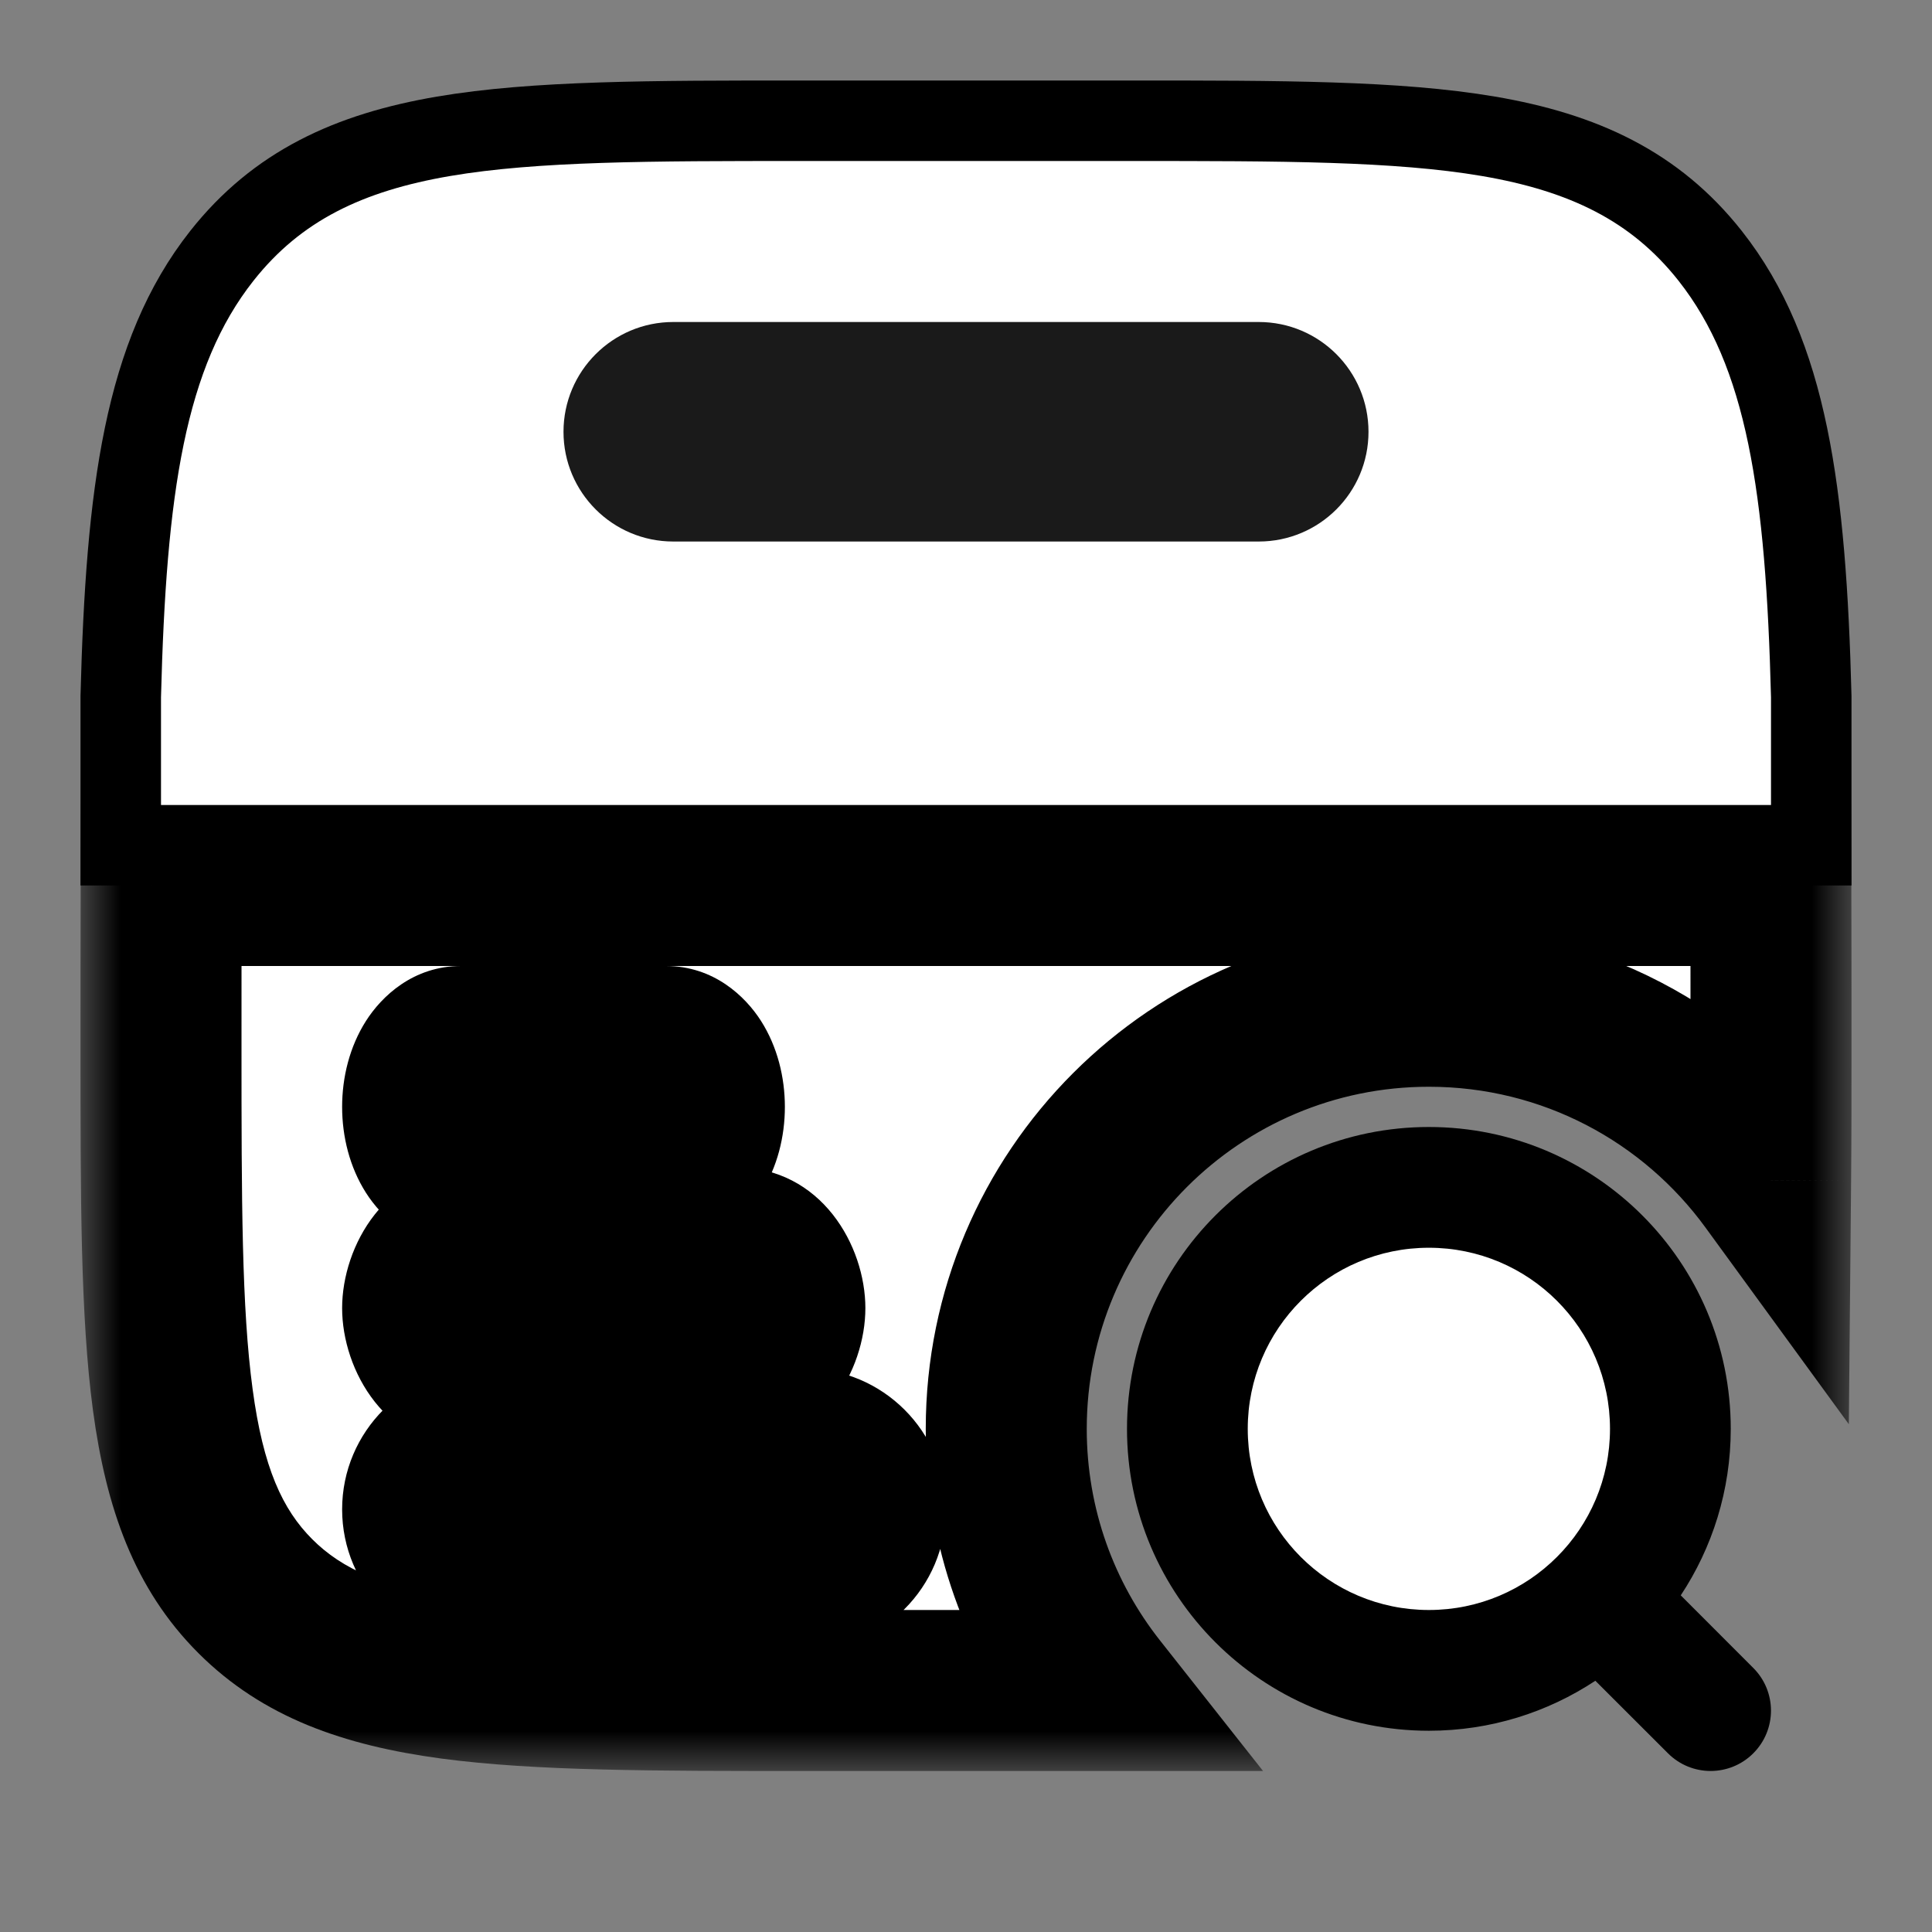 <svg width="24" height="24" viewBox="0 0 24 24" fill="none" xmlns="http://www.w3.org/2000/svg">
<rect x="0" y="0" width="24" height="24" fill="#808080" stroke="none"/>
<circle cx="18" cy="18" r="3" fill="white"/>
<mask id="path-2-outside-1_189_589" maskUnits="userSpaceOnUse" x="1" y="10" width="22" height="12" fill="black">
<rect fill="white" x="1" y="10" width="22" height="12"/>
<path fill-rule="evenodd" clip-rule="evenodd" d="M13.627 21H10C6.229 21 4.343 21 3.172 19.828C2 18.657 2 16.771 2 13C2 12.558 2 11.392 2.002 11H21.998C22 11.392 22 12.558 22 13C22 13.6 22 14.152 21.995 14.661C21.041 13.351 19.495 12.5 17.75 12.5C14.851 12.5 12.5 14.851 12.5 17.75C12.5 18.977 12.921 20.106 13.627 21ZM6 18C5.586 18 5.25 18.336 5.25 18.75C5.25 19.164 5.586 19.5 6 19.5H10C10.414 19.5 10.75 19.164 10.75 18.75C10.75 18.336 10.414 18 10 18H6ZM5.25 16.25C5.25 15.836 5.525 15.5 5.864 15.5H9.136C9.475 15.5 9.75 15.836 9.75 16.25C9.75 16.664 9.475 17 9.136 17H5.864C5.525 17 5.25 16.664 5.25 16.25ZM5.727 13C5.464 13 5.25 13.336 5.25 13.75C5.25 14.164 5.464 14.5 5.727 14.5H8.273C8.536 14.5 8.75 14.164 8.75 13.75C8.75 13.336 8.536 13 8.273 13H5.727Z"/>
</mask>
<path fill-rule="evenodd" clip-rule="evenodd" d="M13.627 21H10C6.229 21 4.343 21 3.172 19.828C2 18.657 2 16.771 2 13C2 12.558 2 11.392 2.002 11H21.998C22 11.392 22 12.558 22 13C22 13.6 22 14.152 21.995 14.661C21.041 13.351 19.495 12.5 17.75 12.5C14.851 12.5 12.5 14.851 12.5 17.75C12.5 18.977 12.921 20.106 13.627 21ZM6 18C5.586 18 5.25 18.336 5.25 18.75C5.25 19.164 5.586 19.5 6 19.5H10C10.414 19.5 10.75 19.164 10.75 18.75C10.75 18.336 10.414 18 10 18H6ZM5.25 16.25C5.25 15.836 5.525 15.5 5.864 15.5H9.136C9.475 15.5 9.75 15.836 9.75 16.25C9.75 16.664 9.475 17 9.136 17H5.864C5.525 17 5.25 16.664 5.25 16.25ZM5.727 13C5.464 13 5.25 13.336 5.25 13.75C5.25 14.164 5.464 14.5 5.727 14.5H8.273C8.536 14.5 8.75 14.164 8.75 13.75C8.75 13.336 8.536 13 8.273 13H5.727Z" fill="white"/>
<path d="M13.627 21V22H15.69L14.412 20.381L13.627 21ZM2.002 11V10H1.007L1.002 10.995L2.002 11ZM21.998 11L22.998 10.995L22.993 10H21.998V11ZM21.995 14.661L21.187 15.25L22.967 17.692L22.995 14.67L21.995 14.661ZM10 22H13.627V20H10V22ZM2.464 20.535C3.267 21.338 4.278 21.683 5.478 21.845C6.649 22.002 8.143 22 10 22V20C8.086 20 6.751 19.998 5.744 19.863C4.766 19.731 4.248 19.49 3.879 19.121L2.464 20.535ZM1 13C1 14.857 0.998 16.351 1.155 17.522C1.317 18.723 1.662 19.733 2.464 20.535L3.879 19.121C3.51 18.752 3.269 18.234 3.138 17.256C3.002 16.249 3 14.914 3 13H1ZM1.002 10.995C1 11.39 1 12.56 1 13H3C3 12.556 3 11.394 3.002 11.005L1.002 10.995ZM21.998 10H2.002V12H21.998V10ZM23 13C23 12.56 23 11.39 22.998 10.995L20.998 11.005C21 11.394 21 12.556 21 13H23ZM22.995 14.67C23 14.155 23 13.598 23 13H21C21 13.601 21 14.148 20.995 14.651L22.995 14.67ZM17.75 13.5C19.162 13.5 20.413 14.187 21.187 15.25L22.803 14.072C21.669 12.515 19.828 11.5 17.75 11.5V13.5ZM13.5 17.75C13.5 15.403 15.403 13.5 17.75 13.5V11.5C14.298 11.5 11.5 14.298 11.5 17.75H13.5ZM14.412 20.381C13.84 19.657 13.5 18.744 13.5 17.75H11.5C11.5 19.21 12.002 20.555 12.842 21.619L14.412 20.381ZM6.25 18.75C6.25 18.888 6.138 19 6 19V17C5.034 17 4.25 17.784 4.25 18.75H6.25ZM6 18.5C6.138 18.5 6.25 18.612 6.25 18.75H4.25C4.25 19.716 5.034 20.5 6 20.5V18.5ZM10 18.5H6V20.5H10V18.5ZM9.75 18.75C9.75 18.612 9.862 18.5 10 18.5V20.5C10.966 20.5 11.75 19.716 11.75 18.75H9.75ZM10 19C9.862 19 9.75 18.888 9.75 18.75H11.75C11.75 17.784 10.966 17 10 17V19ZM6 19H10V17H6V19ZM5.864 14.5C4.794 14.5 4.25 15.48 4.25 16.25H6.25C6.25 16.26 6.247 16.299 6.204 16.353C6.158 16.408 6.043 16.5 5.864 16.5V14.5ZM9.136 14.5H5.864V16.5H9.136V14.5ZM10.75 16.25C10.75 15.48 10.206 14.5 9.136 14.5V16.5C8.957 16.5 8.842 16.408 8.796 16.353C8.753 16.299 8.75 16.26 8.75 16.25H10.75ZM9.136 18C10.206 18 10.75 17.02 10.75 16.25H8.75C8.75 16.24 8.753 16.201 8.796 16.147C8.842 16.092 8.957 16 9.136 16V18ZM5.864 18H9.136V16H5.864V18ZM4.25 16.25C4.25 17.02 4.794 18 5.864 18V16C6.043 16 6.158 16.092 6.204 16.147C6.247 16.201 6.25 16.24 6.25 16.25H4.25ZM6.25 13.75C6.25 13.704 6.264 13.709 6.233 13.757C6.211 13.793 6.056 14 5.727 14V12C5.135 12 4.742 12.375 4.546 12.683C4.343 13.002 4.25 13.382 4.25 13.75H6.25ZM5.727 13.5C6.056 13.5 6.211 13.707 6.233 13.743C6.264 13.791 6.25 13.796 6.25 13.75H4.25C4.25 14.118 4.343 14.498 4.546 14.817C4.742 15.125 5.135 15.5 5.727 15.5V13.5ZM8.273 13.5H5.727V15.5H8.273V13.5ZM7.75 13.75C7.75 13.796 7.736 13.791 7.767 13.743C7.789 13.707 7.944 13.5 8.273 13.5V15.5C8.865 15.5 9.258 15.125 9.454 14.817C9.657 14.498 9.75 14.118 9.75 13.75H7.75ZM8.273 14C7.944 14 7.789 13.793 7.767 13.757C7.736 13.709 7.75 13.704 7.75 13.75H9.75C9.75 13.382 9.657 13.002 9.454 12.683C9.258 12.375 8.865 12 8.273 12V14ZM5.727 14H8.273V12H5.727V14Z" fill="black" mask="url(#path-2-outside-1_189_589)"/>
<path fill-rule="evenodd" clip-rule="evenodd" d="M17.75 15.5C16.507 15.5 15.5 16.507 15.5 17.75C15.5 18.993 16.507 20 17.75 20C18.993 20 20 18.993 20 17.75C20 16.507 18.993 15.5 17.75 15.5ZM14 17.75C14 15.679 15.679 14 17.75 14C19.821 14 21.5 15.679 21.5 17.75C21.5 18.514 21.271 19.225 20.879 19.818L21.78 20.72C22.073 21.013 22.073 21.487 21.78 21.78C21.487 22.073 21.013 22.073 20.72 21.78L19.818 20.879C19.225 21.271 18.514 21.5 17.75 21.5C15.679 21.5 14 19.821 14 17.75Z" fill="black"/>
<path d="M22.5 8.667H22.5L22.5 8.654C22.434 6.102 22.205 4.396 21.244 3.178C20.557 2.308 19.662 1.893 18.489 1.693C17.356 1.5 15.903 1.5 14.053 1.5L14.005 1.5H9.995L9.947 1.5C8.097 1.5 6.644 1.5 5.511 1.693C4.338 1.893 3.443 2.308 2.756 3.178C1.795 4.396 1.566 6.102 1.5 8.654L1.5 8.654V8.667V10V10.5H2H22H22.5V10V8.667Z" fill="white" stroke="black" stroke-linecap="round"/>
<path d="M7 5.364C7 4.611 7.611 4 8.364 4H15.636C16.39 4 17 4.611 17 5.364C17 6.117 16.39 6.727 15.636 6.727H8.364C7.611 6.727 7 6.117 7 5.364Z" fill="#1A1A1A"/>
</svg>
